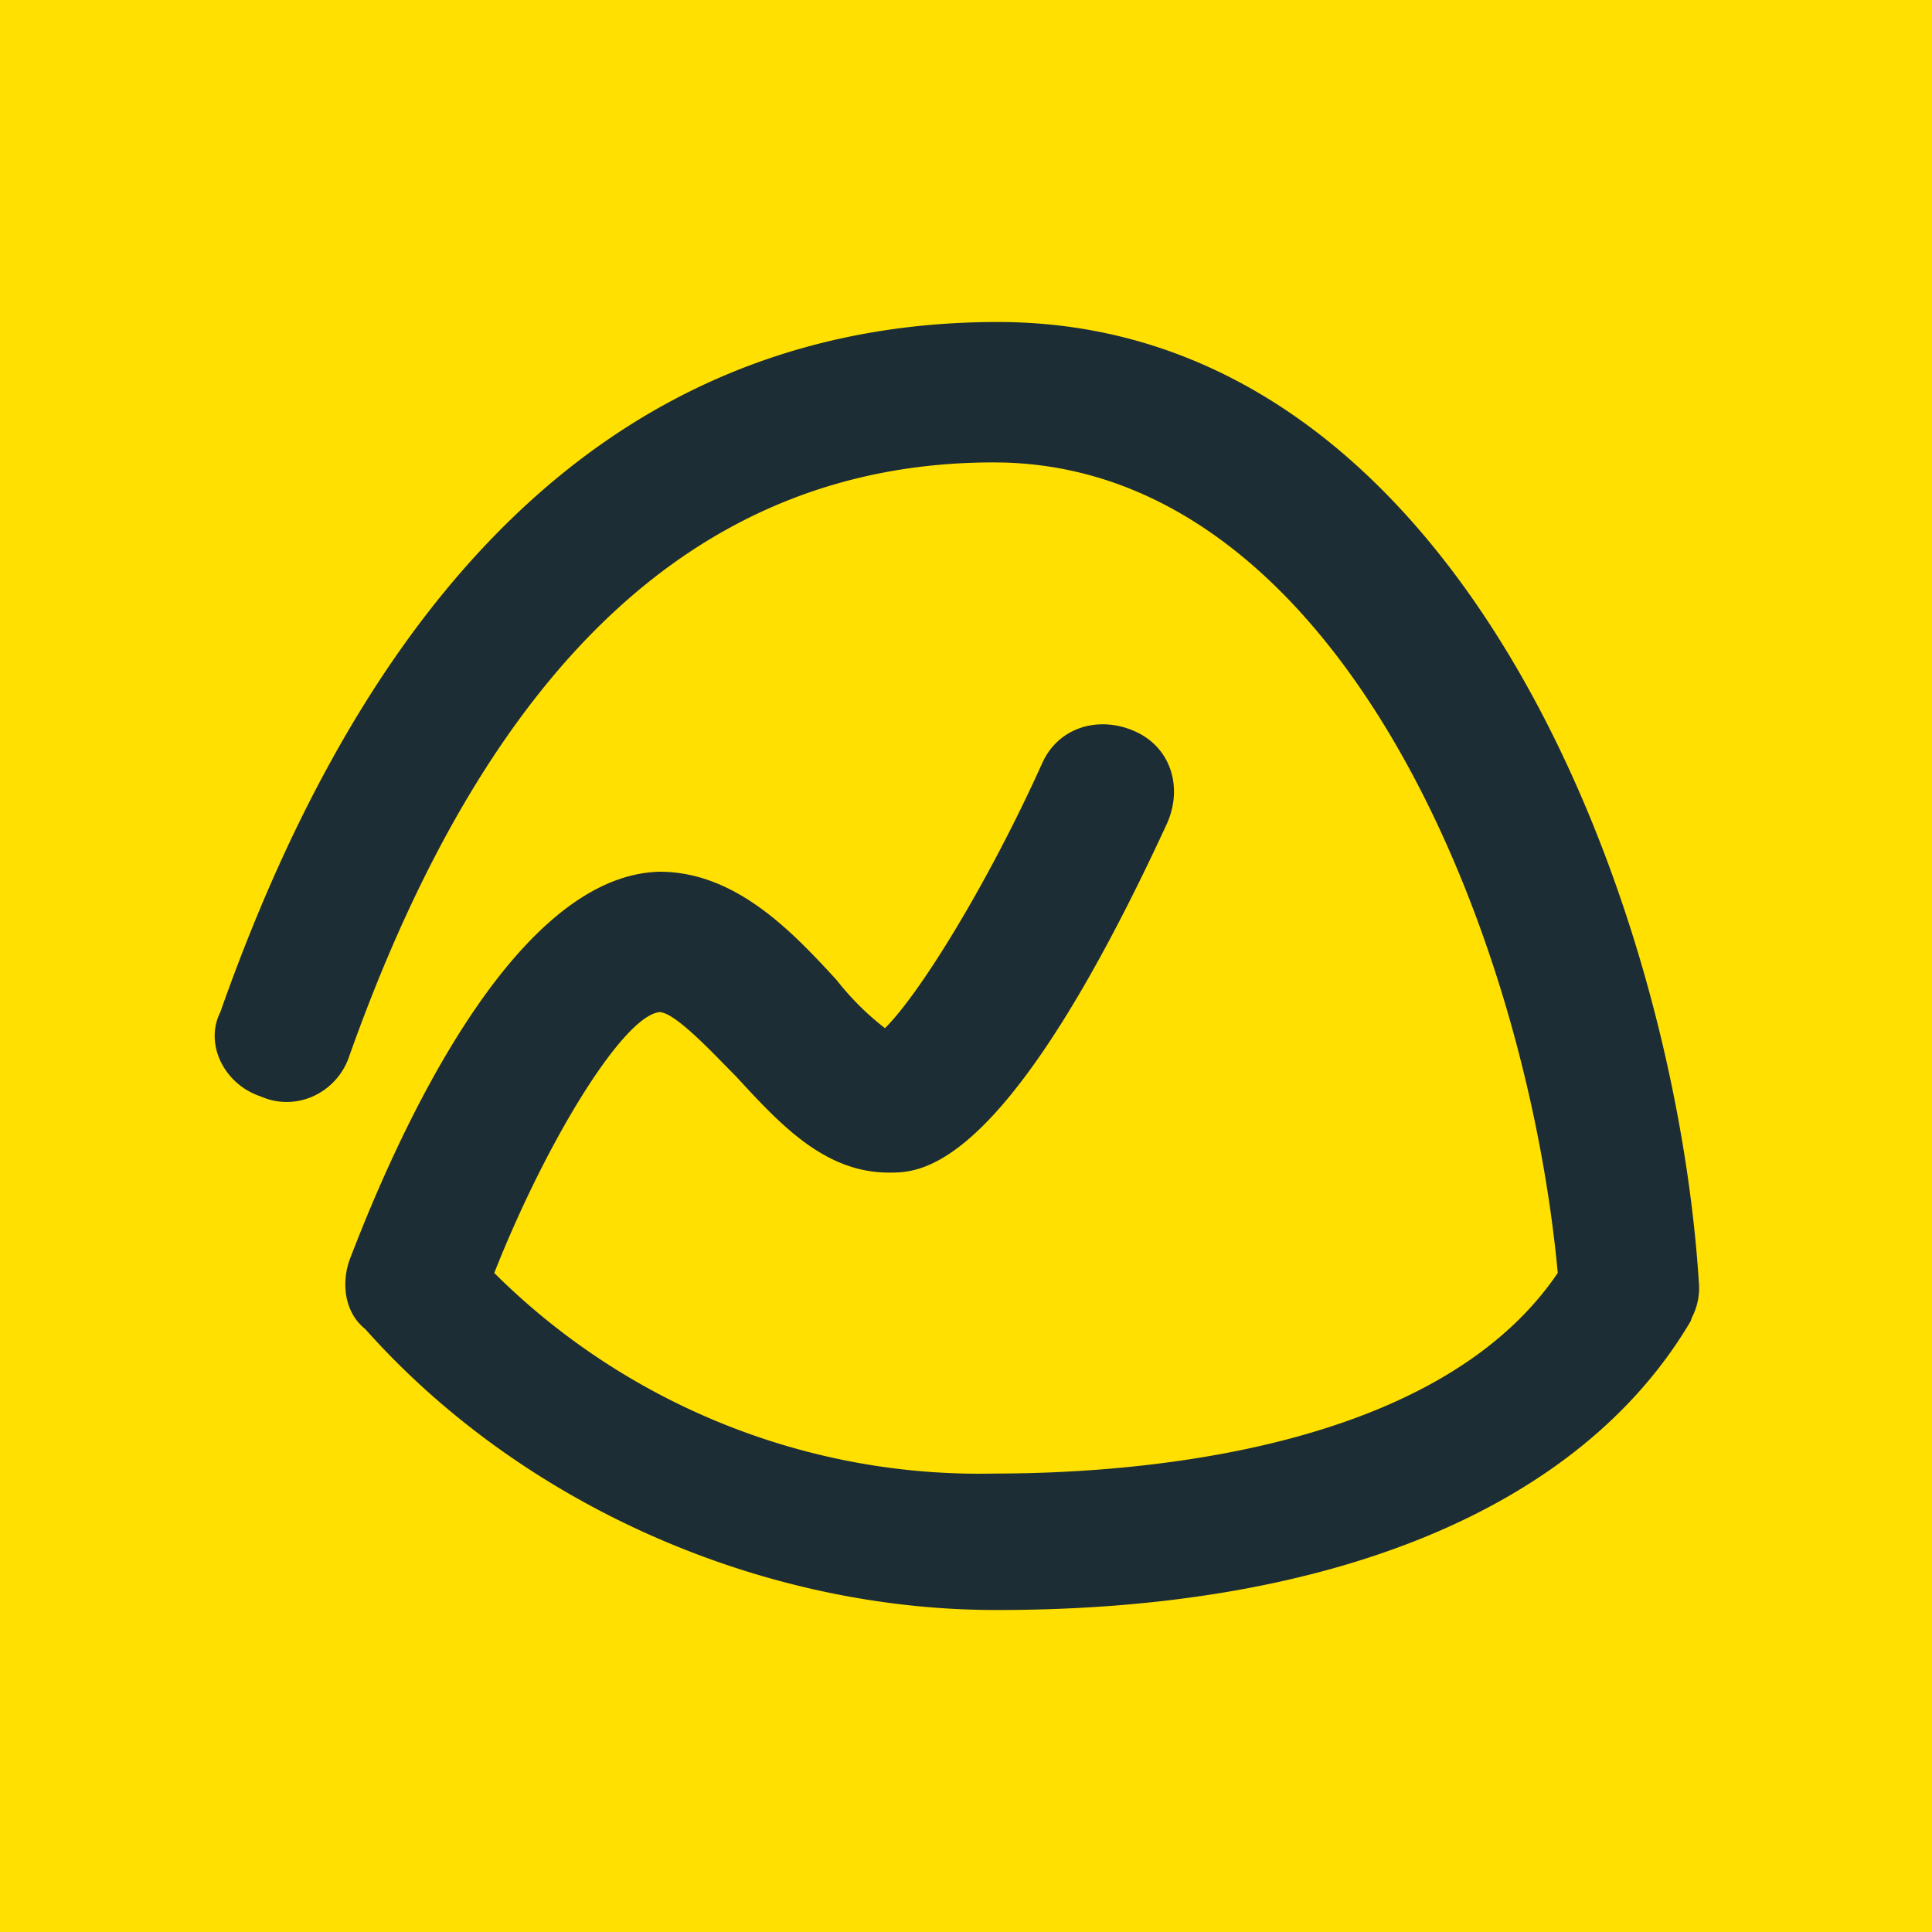 <svg viewBox="0 0 90 90" xmlns="http://www.w3.org/2000/svg"><g fill="none" fill-rule="evenodd"><path fill="#FFE000" d="M0 0h90v90H0z"/><path d="M46.481 15c21.581 0 31.528 27.29 32.654 44.673a3.017 3.017 0 0 1-.324 1.712l-.052.157C73.692 70.14 62.245 75 46.481 75h-.093c-10.885 0-22.052-4.86-29.37-13.084-.939-.748-1.126-2.056-.751-3.178 2.064-5.42 7.506-17.944 14.45-18.13 3.566 0 6.193 2.803 8.257 5.046a12.763 12.763 0 0 0 2.252 2.243c1.69-1.682 4.88-6.916 7.32-12.336.75-1.682 2.627-2.243 4.316-1.496 1.689.748 2.252 2.617 1.5 4.3C47.007 54.3 43.075 54.62 41.508 54.625h-.093c-3.003 0-5.067-2.243-7.131-4.486-.939-.934-2.815-2.99-3.566-2.99-1.689.186-5.255 5.98-7.694 12.15 6.193 6.167 14.638 9.532 23.27 9.345 7.507 0 20.831-1.309 26.273-9.346-1.47-15.753-9.97-36.89-25.322-37.731a2.094 2.094 0 0 0-.048-.003l.048.003a17.271 17.271 0 0 0-.474-.02l-.477-.006c-13.512 0-23.458 9.159-30.026 27.664-.563 1.682-2.44 2.616-4.129 1.869-1.689-.561-2.627-2.43-1.876-3.925C17.768 25.84 29.966 15 46.48 15Z" fill="#1D2D35" fill-rule="nonzero"/></g></svg>